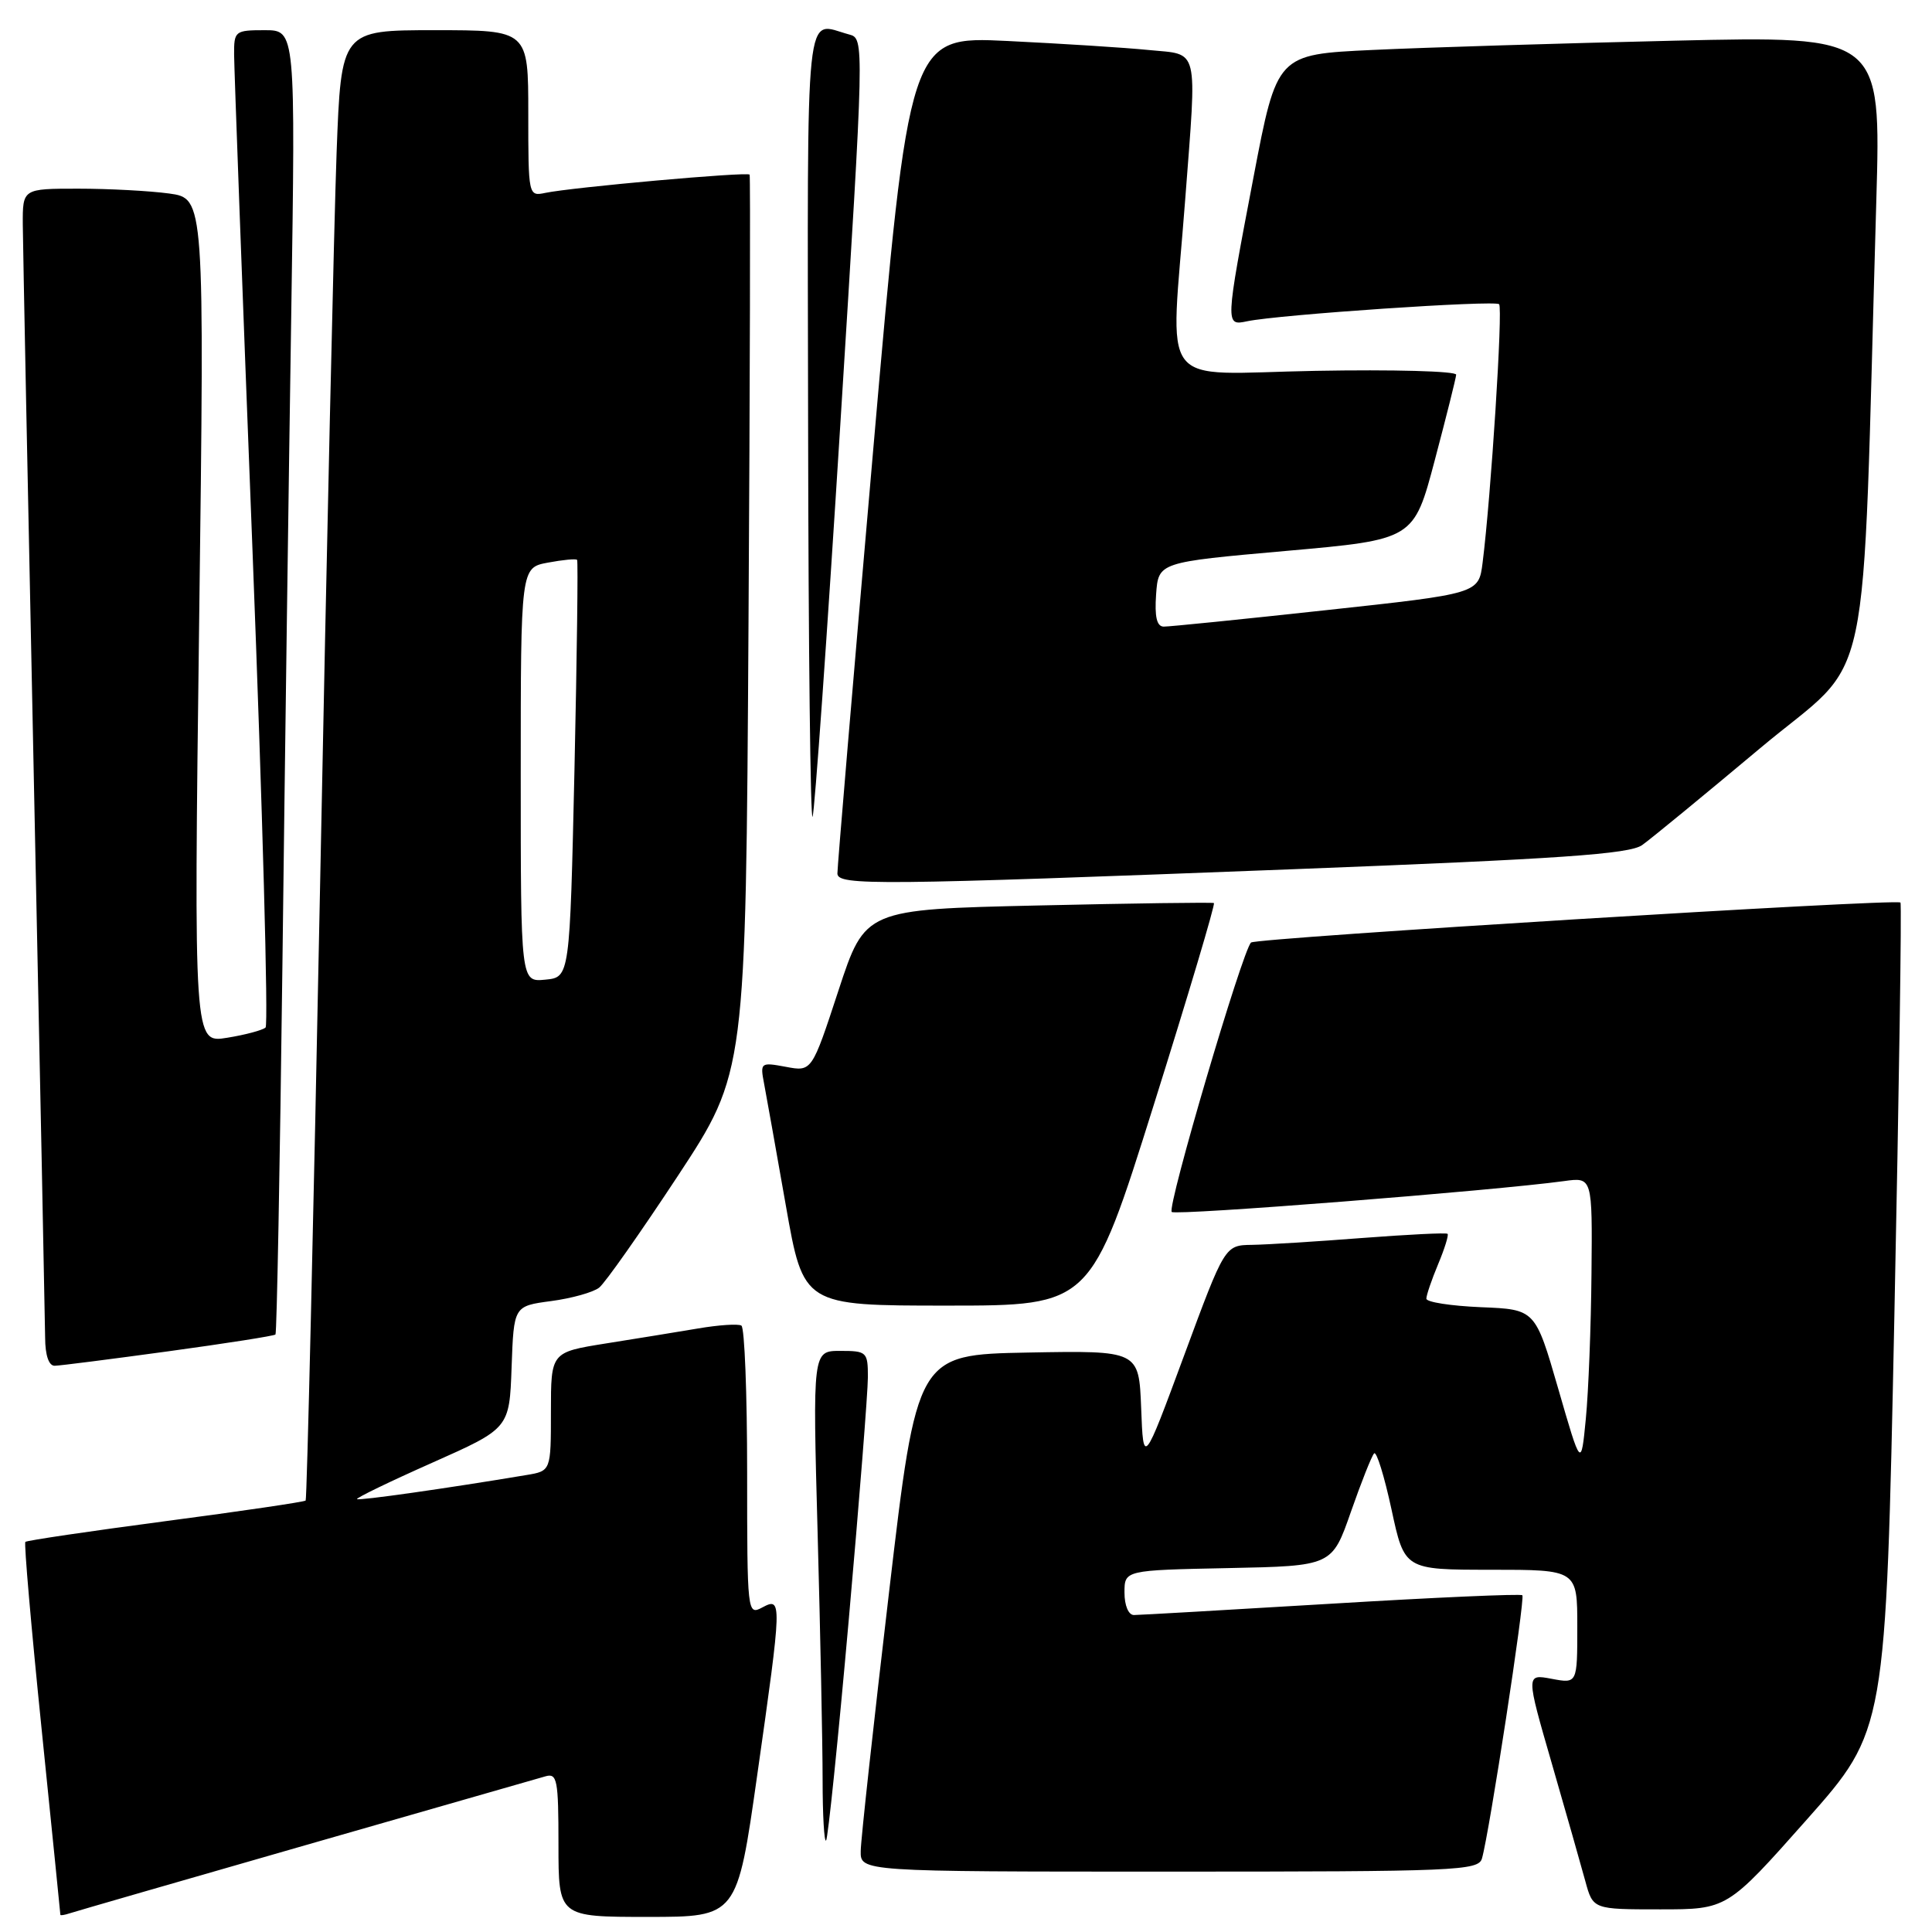 <?xml version="1.0" encoding="UTF-8" standalone="no"?>
<!DOCTYPE svg PUBLIC "-//W3C//DTD SVG 1.1//EN" "http://www.w3.org/Graphics/SVG/1.1/DTD/svg11.dtd" >
<svg xmlns="http://www.w3.org/2000/svg" xmlns:xlink="http://www.w3.org/1999/xlink" version="1.1" viewBox="0 0 256 256">
 <g >
 <path fill="currentColor"
d=" M 40.50 244.49 C 57.00 239.76 71.29 235.66 72.25 235.38 C 73.83 234.91 74.00 235.79 74.00 244.43 C 74.00 254.00 74.00 254.00 85.83 254.00 C 97.67 254.00 97.67 254.00 100.33 235.25 C 103.63 212.07 103.65 211.58 101.00 213.00 C 99.03 214.05 99.00 213.76 99.00 195.09 C 99.00 184.66 98.66 175.91 98.24 175.65 C 97.83 175.39 95.24 175.56 92.49 176.03 C 89.75 176.49 84.24 177.39 80.25 178.02 C 73.00 179.18 73.00 179.18 73.00 187.05 C 73.00 194.91 73.00 194.91 69.75 195.45 C 59.20 197.22 47.54 198.87 47.31 198.64 C 47.16 198.49 51.64 196.32 57.27 193.82 C 67.50 189.27 67.50 189.27 67.79 181.16 C 68.08 173.06 68.08 173.06 73.02 172.40 C 75.74 172.04 78.60 171.24 79.39 170.62 C 80.17 170.01 84.86 163.34 89.82 155.81 C 98.82 142.12 98.82 142.12 99.18 82.81 C 99.38 50.19 99.44 23.34 99.33 23.14 C 99.09 22.73 75.76 24.82 72.25 25.56 C 70.02 26.03 70.00 25.92 70.00 15.02 C 70.00 4.00 70.00 4.00 57.61 4.00 C 45.21 4.00 45.21 4.00 44.60 20.25 C 44.27 29.19 43.28 72.95 42.41 117.50 C 41.53 162.05 40.67 198.65 40.50 198.83 C 40.32 199.01 31.97 200.24 21.94 201.56 C 11.90 202.89 3.54 204.12 3.36 204.31 C 3.17 204.50 4.14 215.64 5.51 229.07 C 6.88 242.51 8.00 253.60 8.00 253.72 C 8.00 253.84 8.56 253.75 9.25 253.52 C 9.94 253.29 24.00 249.23 40.50 244.49 Z  M 239.37 241.15 C 249.88 229.30 249.88 229.30 251.01 174.55 C 251.63 144.44 252.00 119.71 251.82 119.59 C 251.06 119.06 166.43 124.28 165.77 124.89 C 164.63 125.94 154.61 159.95 155.26 160.59 C 155.77 161.10 198.01 157.77 207.25 156.50 C 211.00 155.98 211.00 155.98 210.88 168.74 C 210.82 175.76 210.48 184.42 210.13 188.00 C 209.50 194.49 209.50 194.49 206.47 184.00 C 203.43 173.50 203.43 173.50 196.22 173.21 C 192.25 173.04 189.00 172.54 189.00 172.08 C 189.00 171.62 189.70 169.57 190.56 167.51 C 191.42 165.46 191.98 163.65 191.81 163.49 C 191.64 163.32 186.55 163.58 180.50 164.04 C 174.45 164.51 167.88 164.92 165.90 164.95 C 162.30 165.00 162.30 165.00 156.90 179.61 C 151.50 194.21 151.50 194.21 151.21 186.58 C 150.91 178.95 150.91 178.95 136.21 179.22 C 121.50 179.50 121.50 179.50 117.80 211.00 C 115.76 228.32 114.07 243.74 114.05 245.25 C 114.00 248.00 114.00 248.00 154.93 248.00 C 193.06 248.00 195.90 247.88 196.37 246.25 C 197.34 242.91 202.11 211.78 201.72 211.38 C 201.50 211.17 190.11 211.67 176.41 212.50 C 162.71 213.32 150.94 214.00 150.25 214.00 C 149.53 214.00 149.00 212.74 149.00 211.03 C 149.00 208.06 149.00 208.06 162.75 207.78 C 176.50 207.50 176.50 207.50 179.00 200.33 C 180.38 196.39 181.76 192.90 182.08 192.58 C 182.40 192.27 183.43 195.60 184.38 200.00 C 186.10 208.00 186.10 208.00 197.55 208.00 C 209.00 208.00 209.00 208.00 209.00 215.55 C 209.00 223.09 209.00 223.09 205.60 222.45 C 202.19 221.81 202.19 221.81 205.62 233.66 C 207.50 240.17 209.50 247.19 210.06 249.25 C 211.08 253.00 211.08 253.00 219.97 253.00 C 228.86 253.00 228.86 253.00 239.37 241.15 Z  M 112.46 214.69 C 113.86 198.89 115.00 184.40 115.00 182.48 C 115.00 179.14 114.85 179.00 111.34 179.00 C 107.68 179.00 107.68 179.00 108.34 203.16 C 108.70 216.45 109.00 231.15 109.00 235.83 C 109.00 240.51 109.21 244.13 109.46 243.88 C 109.71 243.62 111.06 230.49 112.46 214.69 Z  M 22.34 179.05 C 29.95 178.01 36.32 177.01 36.50 176.83 C 36.68 176.65 37.09 154.68 37.42 128.00 C 37.74 101.33 38.27 62.51 38.59 41.75 C 39.16 4.00 39.16 4.00 35.08 4.00 C 31.14 4.00 31.00 4.11 31.02 7.25 C 31.03 9.04 32.12 38.62 33.46 73.00 C 34.79 107.38 35.57 135.79 35.19 136.15 C 34.81 136.50 32.52 137.12 30.09 137.51 C 25.68 138.23 25.68 138.23 26.39 82.26 C 27.10 26.29 27.10 26.29 22.41 25.64 C 19.83 25.29 14.41 25.00 10.36 25.00 C 3.00 25.00 3.00 25.00 3.02 29.75 C 3.04 32.36 3.70 65.77 4.50 104.00 C 5.30 142.23 5.96 175.19 5.98 177.25 C 5.99 179.59 6.47 180.99 7.25 180.97 C 7.94 180.96 14.73 180.09 22.34 179.05 Z  M 152.87 146.44 C 157.46 131.83 161.05 119.78 160.85 119.66 C 160.66 119.55 150.18 119.69 137.56 119.98 C 114.63 120.50 114.63 120.50 111.10 131.25 C 107.57 142.01 107.57 142.01 104.13 141.36 C 100.78 140.74 100.71 140.79 101.25 143.61 C 101.55 145.20 102.85 152.46 104.13 159.75 C 106.46 173.00 106.46 173.00 125.49 173.00 C 144.53 173.00 144.53 173.00 152.87 146.44 Z  M 171.50 115.17 C 206.76 113.81 215.91 113.17 217.59 111.98 C 218.74 111.17 225.77 105.39 233.23 99.14 C 248.39 86.42 246.65 94.62 248.62 26.63 C 249.25 4.76 249.25 4.76 221.88 5.39 C 206.82 5.74 188.81 6.29 181.85 6.62 C 169.20 7.21 169.20 7.21 166.10 23.46 C 162.34 43.17 162.34 43.18 165.25 42.57 C 169.43 41.69 198.09 39.75 198.64 40.31 C 199.16 40.83 197.56 65.83 196.45 74.58 C 195.93 78.66 195.93 78.66 175.71 80.85 C 164.60 82.06 154.91 83.04 154.19 83.03 C 153.28 83.01 152.98 81.73 153.19 78.75 C 153.50 74.50 153.50 74.50 170.41 73.00 C 187.33 71.50 187.33 71.50 190.11 61.00 C 191.64 55.22 192.92 50.12 192.95 49.65 C 192.98 49.18 184.58 48.95 174.30 49.14 C 153.03 49.52 155.09 52.22 157.04 26.50 C 158.61 5.87 158.95 7.29 152.25 6.63 C 149.09 6.31 140.65 5.78 133.49 5.43 C 120.48 4.80 120.48 4.80 115.70 59.65 C 113.07 89.82 110.94 115.06 110.96 115.75 C 111.01 117.36 116.10 117.31 171.50 115.17 Z  M 111.36 56.03 C 114.54 5.21 114.54 5.11 112.52 4.57 C 106.57 2.97 106.99 -1.12 107.08 56.75 C 107.12 85.76 107.39 108.93 107.67 108.22 C 107.95 107.52 109.61 84.04 111.36 56.03 Z  M 69.00 102.67 C 69.00 75.22 69.00 75.22 72.60 74.55 C 74.58 74.18 76.32 74.01 76.47 74.19 C 76.61 74.36 76.45 86.88 76.12 102.00 C 75.50 129.50 75.50 129.50 72.25 129.81 C 69.00 130.13 69.00 130.13 69.00 102.67 Z "/>
</g>
</svg>
